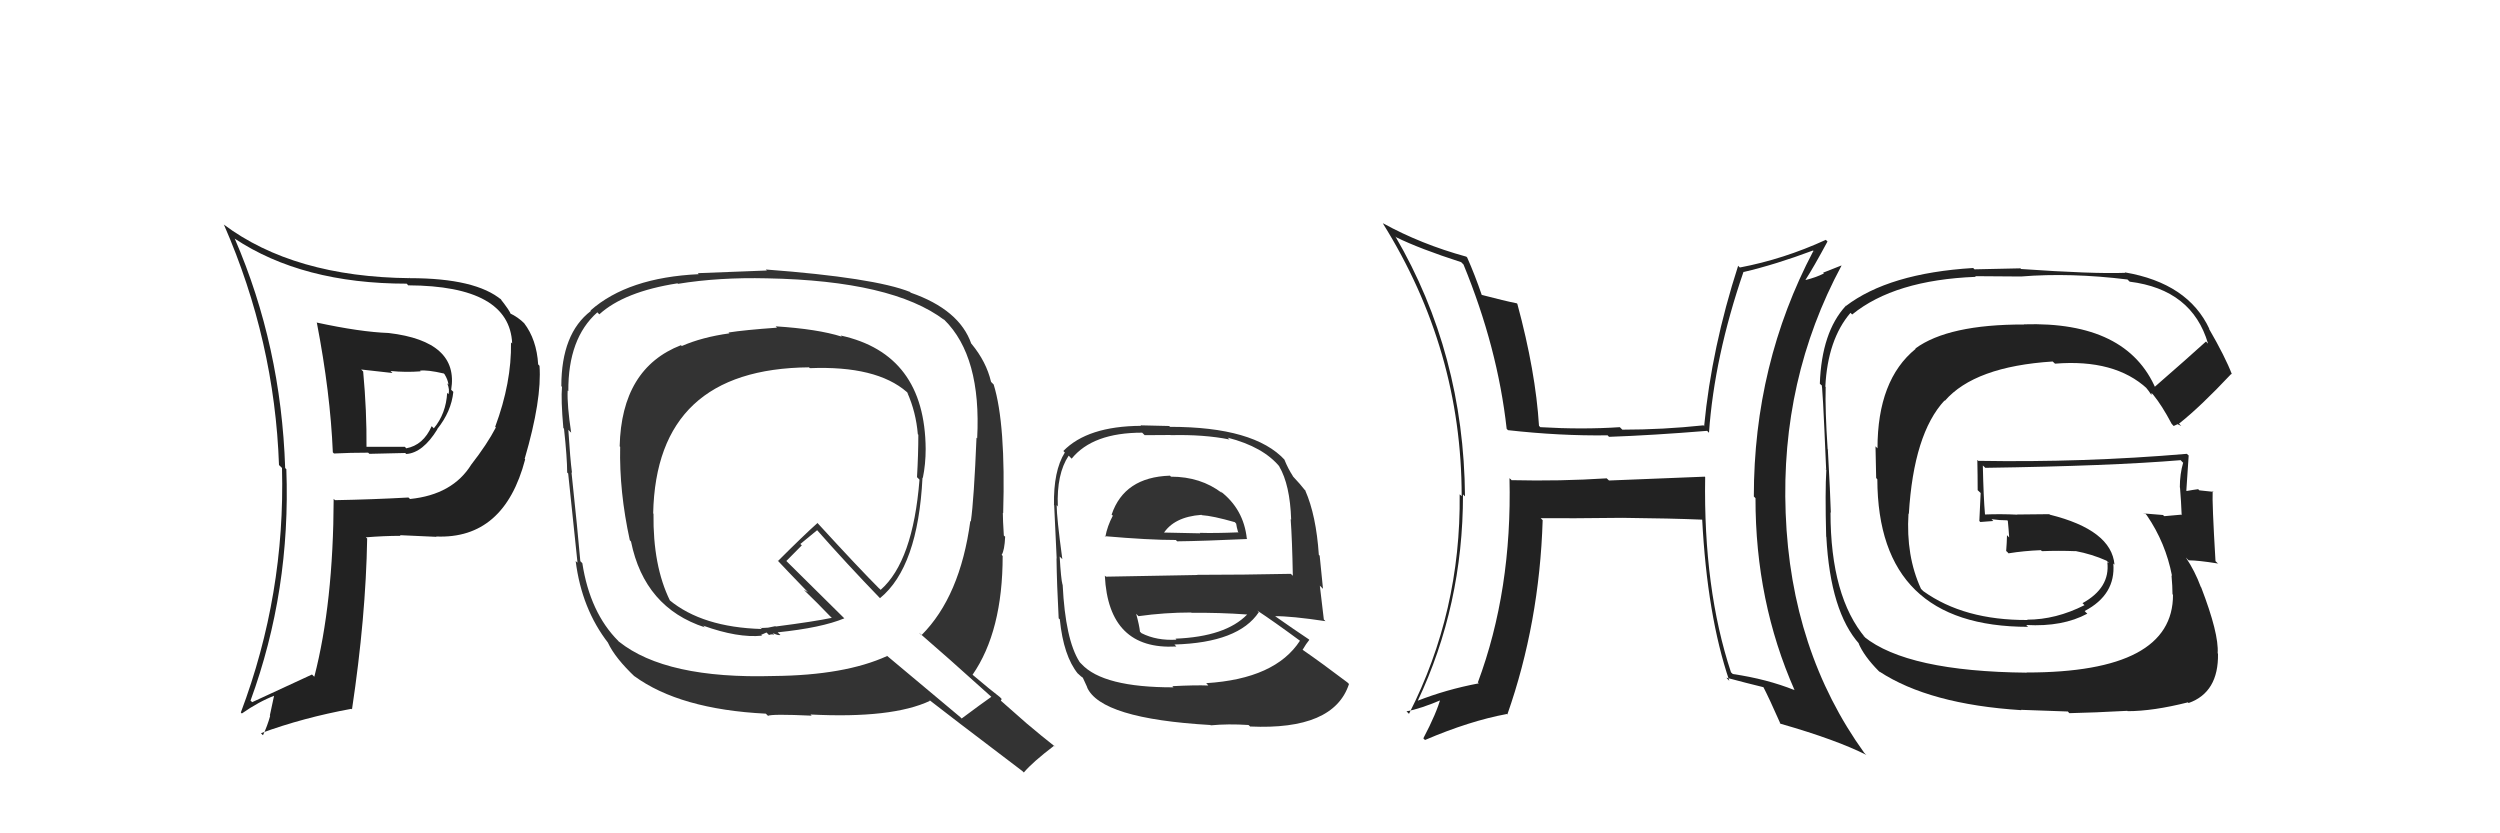 <svg xmlns="http://www.w3.org/2000/svg" width="150" height="50" viewBox="0,0,150,50"><path fill="#222" d="M129.22 23.22L129.34 23.33L129.36 23.36Q127.63 19.27 121.43 19.46L121.29 19.32L121.44 19.47Q116.90 19.46 114.92 20.91L114.91 20.89L114.94 20.93Q112.65 22.79 112.65 26.90L112.53 26.78L112.57 28.68L112.64 28.76Q112.67 37.61 121.69 37.61L121.61 37.54L121.58 37.50Q123.76 37.62 125.24 36.82L125.14 36.73L125.08 36.66Q126.95 35.68 126.80 33.81L126.89 33.90L126.87 33.88Q126.69 31.80 122.99 30.88L122.96 30.85L121.03 30.87L121.04 30.88Q120.04 30.83 119.09 30.87L119.10 30.87L119.10 30.87Q119.01 29.84 118.97 27.93L119.08 28.03L119.11 28.07Q126.65 27.96 130.84 27.61L130.96 27.74L130.99 27.76Q130.79 28.44 130.79 29.24L130.94 29.39L130.80 29.25Q130.87 30.11 130.90 30.91L130.85 30.86L130.87 30.88Q129.86 30.97 129.86 30.97L129.82 30.94L129.78 30.90Q128.30 30.79 128.68 30.79L128.74 30.84L128.81 30.92Q129.94 32.57 130.32 34.55L130.21 34.45L130.29 34.52Q130.35 35.19 130.35 35.65L130.37 35.68L130.38 35.68Q130.40 40.35 121.60 40.35L121.55 40.30L121.62 40.36Q114.43 40.29 111.84 38.20L111.78 38.13L111.94 38.29Q109.83 35.81 109.83 30.74L109.78 30.69L109.85 30.76Q109.82 29.67 109.67 26.96L109.74 27.03L109.66 26.96Q109.50 24.59 109.54 23.22L109.57 23.24L109.52 23.20Q109.66 20.37 111.03 18.77L111.07 18.81L111.13 18.87Q113.67 16.80 118.55 16.61L118.50 16.57L121.26 16.59L121.26 16.59Q124.22 16.35 127.65 16.77L127.60 16.72L127.78 16.90Q131.53 17.37 132.48 20.61L132.45 20.59L132.36 20.49Q131.34 21.42 129.25 23.24ZM130.65 25.45L130.88 25.56L130.74 25.42Q132.02 24.41 133.88 22.43L133.84 22.39L133.92 22.47Q133.52 21.42 132.53 19.71L132.47 19.65L132.57 19.75Q131.29 16.99 127.48 16.34L127.58 16.43L127.51 16.37Q125.57 16.44 121.26 16.14L121.23 16.10L118.47 16.16L118.39 16.08Q113.33 16.39 110.74 18.37L110.64 18.26L110.74 18.36Q109.30 19.93 109.19 23.02L109.23 23.06L109.29 23.12Q109.34 22.71 109.57 28.20L109.43 28.06L109.58 28.20Q109.50 29.46 109.57 32.20L109.64 32.27L109.58 32.20Q109.82 36.71 111.57 38.65L111.57 38.65L111.51 38.59Q111.84 39.37 112.71 40.25L112.80 40.34L112.76 40.29Q115.76 42.26 121.28 42.61L121.26 42.59L124.07 42.69L124.16 42.79Q125.62 42.76 127.64 42.65L127.63 42.64L127.66 42.67Q129.18 42.67 131.28 42.14L131.29 42.16L131.32 42.18Q133.12 41.54 133.08 39.22L133.23 39.37L133.06 39.20Q133.14 38.02 132.07 35.24L132.10 35.27L132.05 35.22Q131.69 34.25 131.15 33.45L131.24 33.54L131.32 33.62Q131.89 33.62 133.07 33.81L133.11 33.84L132.93 33.67Q132.72 30.15 132.76 29.46L132.84 29.54L132.81 29.51Q132.38 29.46 131.96 29.42L131.99 29.45L131.89 29.35Q131.58 29.39 131.20 29.46L131.21 29.47L131.18 29.44Q131.25 28.40 131.32 27.34L131.36 27.37L131.21 27.23Q124.97 27.76 118.69 27.65L118.68 27.63L118.64 27.60Q118.66 28.50 118.66 29.41L118.84 29.58L118.76 31.26L118.82 31.32Q119.18 31.30 119.60 31.26L119.64 31.30L119.49 31.15Q119.98 31.22 120.44 31.22L120.48 31.27L120.47 31.26Q120.52 31.76 120.55 32.25L120.41 32.10L120.42 32.12Q120.41 32.56 120.37 33.06L120.44 33.12L120.51 33.20Q121.43 33.05 122.46 33.01L122.46 33.02L122.52 33.07Q123.51 33.03 124.53 33.07L124.55 33.08L124.52 33.06Q125.52 33.25 126.39 33.64L126.55 33.79L126.47 33.75L126.44 33.73Q126.62 35.27 124.95 36.19L124.91 36.15L125.07 36.31Q123.35 37.18 121.63 37.18L121.61 37.15L121.65 37.20Q117.84 37.22 115.40 35.47L115.25 35.32L115.26 35.33Q114.35 33.36 114.51 30.81L114.55 30.85L114.53 30.84Q114.82 26.03 116.67 24.03L116.63 23.99L116.69 24.05Q118.48 21.99 123.16 21.69L123.29 21.81L123.30 21.82Q126.89 21.53 128.83 23.32L128.78 23.27L128.74 23.23Q128.94 23.47 129.06 23.66L129.09 23.69L129.09 23.58L129.19 23.68Q129.72 24.33 130.30 25.43L130.42 25.56L130.66 25.45Z"/><path fill="#222" d="M18.98 19.33L19.02 19.38L19.01 19.36Q19.82 23.56 19.97 27.14L19.92 27.09L20.04 27.21Q21.02 27.16 22.09 27.16L22.16 27.23L24.31 27.18L24.38 27.24Q25.37 27.17 26.24 25.76L26.36 25.87L26.23 25.75Q27.08 24.69 27.20 23.51L27.03 23.35L27.07 23.39Q27.55 20.48 23.32 19.98L23.19 19.85L23.32 19.98Q21.62 19.92 18.99 19.35ZM20.12 30.03L20.08 29.99L20.02 29.93Q20.00 36.19 18.86 40.60L18.83 40.58L18.72 40.47Q17.45 41.06 15.13 42.13L15.07 42.07L15.03 42.04Q17.45 35.43 17.18 28.15L17.22 28.20L17.11 28.08Q16.87 20.76 14.09 14.33L14.07 14.31L14.07 14.31Q18.15 17.02 24.40 17.02L24.52 17.15L24.50 17.12Q30.58 17.15 30.73 20.61L30.59 20.48L30.66 20.55Q30.70 22.95 29.71 25.61L29.73 25.62L29.75 25.65Q29.23 26.65 28.28 27.87L28.35 27.95L28.28 27.87Q27.16 29.68 24.60 29.94L24.48 29.82L24.51 29.85Q22.34 29.97 20.10 30.01ZM26.18 32.20L26.22 32.25L26.17 32.19Q30.25 32.36 31.51 27.56L31.67 27.72L31.48 27.53Q32.52 23.97 32.37 21.95L32.30 21.87L32.29 21.87Q32.20 20.37 31.44 19.38L31.58 19.52L31.49 19.43Q31.08 19.02 30.58 18.79L30.56 18.77L30.65 18.86Q30.60 18.66 30.00 17.90L30.09 17.99L30.10 18.00Q28.55 16.69 24.59 16.69L24.53 16.62L24.60 16.69Q17.63 16.62 13.41 13.46L13.37 13.42L13.44 13.49Q16.48 20.45 16.74 27.91L16.75 27.91L16.92 28.08Q17.12 35.67 14.45 42.75L14.57 42.87L14.51 42.81Q15.52 42.10 16.51 41.72L16.46 41.67L16.19 42.93L16.21 42.95Q16.05 43.54 15.78 44.11L15.74 44.08L15.66 43.99Q18.19 43.06 21.08 42.53L21.08 42.53L21.12 42.56Q21.95 37.03 22.03 32.31L21.98 32.27L21.95 32.24Q23.04 32.15 24.03 32.15L24.00 32.11L23.99 32.11Q25.38 32.17 26.18 32.21ZM25.13 22.17L25.12 22.16L25.20 22.24Q25.64 22.18 26.63 22.41L26.63 22.41L26.67 22.45Q26.87 22.77 26.91 23.08L26.85 23.01L26.84 23.01Q26.99 23.38 26.91 23.65L26.83 23.57L26.83 23.57Q26.76 24.82 26.03 25.70L26.05 25.72L25.90 25.57Q25.40 26.71 24.37 26.90L24.35 26.87L24.29 26.81Q23.57 26.81 21.93 26.81L22.00 26.89L21.99 26.87Q22.01 24.65 21.79 22.29L21.67 22.17L23.55 22.38L23.43 22.26Q24.36 22.35 25.24 22.28Z"/><path fill="#333" d="M46.64 19.68L46.67 19.71L46.62 19.66Q44.66 19.80 43.71 19.95L43.72 19.96L43.77 20.00Q42.12 20.23 40.91 20.76L40.92 20.78L40.86 20.71Q37.29 22.10 37.18 26.78L37.18 26.78L37.21 26.81Q37.15 29.49 37.79 32.42L37.78 32.40L37.86 32.49Q38.67 36.46 42.29 37.64L42.27 37.62L42.19 37.54Q44.28 38.29 45.72 38.14L45.67 38.09L45.99 37.95L46.14 38.10Q46.27 38.04 46.46 38.08L46.36 37.98L46.36 37.98Q46.68 38.14 46.83 38.10L46.72 38.00L46.66 37.94Q49.29 37.67 50.66 37.10L50.77 37.21L47.11 33.59L47.18 33.66Q47.50 33.33 48.11 32.72L48.02 32.64L49.03 31.81L49.00 31.78Q50.79 33.81 52.77 35.86L52.84 35.93L52.80 35.89Q55.08 34.03 55.35 28.66L55.37 28.67L55.37 28.68Q55.54 27.85 55.54 26.94L55.43 26.84L55.54 26.94Q55.50 21.24 50.44 20.13L50.46 20.15L50.51 20.20Q49.06 19.74 46.54 19.58ZM59.34 41.67L59.33 41.66L59.48 41.81Q58.88 42.23 57.70 43.11L57.62 43.03L53.14 39.28L53.23 39.36Q50.69 40.52 46.43 40.56L46.40 40.53L46.43 40.56Q39.96 40.75 37.14 38.50L37.09 38.46L37.10 38.46Q35.40 36.76 34.94 33.79L34.96 33.81L34.82 33.67Q34.67 31.92 34.29 28.34L34.36 28.41L34.32 28.37Q34.21 27.54 34.10 25.79L34.24 25.93L34.27 25.96Q34.02 24.31 34.06 23.43L34.14 23.51L34.10 23.47Q34.08 20.30 35.84 18.74L35.83 18.73L35.96 18.86Q37.45 17.50 40.65 17.00L40.74 17.09L40.68 17.03Q43.13 16.63 46.02 16.70L45.99 16.66L46.02 16.70Q53.54 16.84 56.66 19.20L56.57 19.10L56.66 19.19Q58.89 21.39 58.63 26.30L58.46 26.13L58.59 26.26Q58.44 29.96 58.25 31.29L58.24 31.28L58.22 31.26Q57.61 35.79 55.29 38.11L55.19 38.02L55.14 37.96Q56.72 39.32 59.46 41.79ZM54.57 17.48L54.63 17.54L54.61 17.52Q52.46 16.66 45.95 16.17L45.94 16.16L46.01 16.23Q44.64 16.28 41.87 16.39L41.96 16.49L41.93 16.45Q37.67 16.65 35.43 18.63L35.48 18.69L35.45 18.66Q33.68 20.01 33.68 23.17L33.73 23.22L33.72 23.21Q33.65 23.97 33.80 25.68L33.93 25.81L33.84 25.72Q34.03 27.48 34.03 28.35L34.02 28.34L34.09 28.41Q34.27 30.19 34.65 33.76L34.58 33.70L34.54 33.66Q34.90 36.53 36.50 38.59L36.49 38.57L36.48 38.57Q36.91 39.49 38.13 40.64L37.99 40.50L38.05 40.56Q40.78 42.56 45.95 42.82L46.00 42.87L46.08 42.95Q46.30 42.83 48.70 42.94L48.78 43.02L48.63 42.87Q53.52 43.12 55.80 42.05L55.88 42.13L55.72 41.97Q56.63 42.69 61.35 46.27L61.32 46.24L61.43 46.35Q61.95 45.73 63.25 44.74L63.38 44.87L63.33 44.82Q62.43 44.11 61.63 43.43L61.73 43.52L60.05 42.04L60.10 41.94L60.00 41.83Q59.52 41.47 58.30 40.44L58.37 40.51L58.35 40.49Q60.16 37.88 60.16 33.35L60.18 33.38L60.10 33.29Q60.27 33.04 60.31 32.20L60.27 32.17L60.23 32.13Q60.17 31.19 60.17 30.77L60.26 30.86L60.19 30.79Q60.35 25.43 59.62 23.07L59.48 22.93L59.46 22.90Q59.18 21.71 58.30 20.64L58.25 20.59L58.28 20.63Q57.57 18.58 54.64 17.56ZM48.46 21.96L48.47 21.97L48.59 22.09Q52.58 21.93 54.41 23.52L54.53 23.65L54.44 23.56Q54.96 24.73 55.07 26.06L55.11 26.09L55.10 26.09Q55.10 27.26 55.02 28.63L55.02 28.63L55.17 28.78Q54.78 33.68 52.84 35.39L52.74 35.29L52.78 35.34Q51.55 34.11 49.04 31.37L49.06 31.38L49.05 31.38Q48.24 32.10 46.68 33.66L46.70 33.67L46.60 33.57Q47.18 34.19 48.32 35.37L48.48 35.53L48.23 35.39L48.38 35.54Q48.90 36.03 49.93 37.10L49.82 36.98L49.91 37.07Q48.87 37.29 46.55 37.59L46.52 37.57L46.08 37.66L45.68 37.68L45.59 37.62L45.71 37.74Q42.14 37.64 40.16 36.00L40.28 36.12L40.20 36.04Q39.17 33.95 39.21 30.82L39.24 30.85L39.19 30.81Q39.37 22.12 48.55 22.04Z"/><path fill="#333" d="M70.36 28.71L70.19 28.53L70.19 28.54Q67.46 28.63 66.70 30.87L66.67 30.85L66.77 30.94Q66.44 31.56 66.32 32.21L66.25 32.13L66.28 32.17Q68.92 32.40 70.55 32.40L70.51 32.36L70.63 32.48Q72.25 32.46 74.84 32.34L74.81 32.32L74.81 32.32Q74.62 30.54 73.22 29.47L73.22 29.47L73.32 29.58Q72.04 28.60 70.26 28.60ZM70.33 41.16L70.34 41.17L70.41 41.24Q66.19 41.25 64.89 39.84L64.82 39.77L64.77 39.71Q63.92 38.37 63.76 35.09L63.78 35.10L63.75 35.08Q63.66 34.76 63.58 33.39L63.71 33.52L63.74 33.55Q63.40 31.04 63.40 30.31L63.55 30.46L63.47 30.39Q63.39 28.44 64.12 27.34L64.26 27.48L64.30 27.52Q65.56 25.96 68.53 25.96L68.68 26.11L70.23 26.10L70.24 26.11Q72.24 26.06 73.77 26.37L73.65 26.25L73.66 26.26Q75.81 26.81 76.80 28.03L76.78 28.00L76.75 27.98Q77.40 29.08 77.47 31.18L77.58 31.28L77.44 31.15Q77.53 32.37 77.57 34.54L77.55 34.53L77.45 34.43Q74.62 34.49 71.84 34.49L71.85 34.50L66.36 34.60L66.29 34.54Q66.51 39.02 70.58 38.79L70.44 38.64L70.47 38.67Q74.31 38.56 75.53 36.73L75.42 36.62L75.40 36.61Q76.42 37.28 78.02 38.46L77.91 38.35L78.00 38.44Q76.52 40.73 72.37 40.99L72.44 41.06L72.50 41.13Q71.71 41.10 70.34 41.17ZM72.66 43.54L72.59 43.46L72.65 43.52Q73.69 43.42 74.91 43.50L74.99 43.57L75.00 43.59Q80.03 43.82 80.94 41.04L80.80 40.90L80.85 40.95Q79.29 39.77 78.19 39.01L78.12 38.95L78.16 38.98Q78.37 38.62 78.56 38.39L78.49 38.33L78.53 38.36Q77.73 37.83 76.36 36.87L76.42 36.94L76.46 36.97Q77.47 36.96 79.53 37.27L79.52 37.26L79.43 37.17Q79.27 35.83 79.19 35.14L79.38 35.33L79.18 33.34L79.13 33.29Q78.97 30.92 78.32 29.44L78.36 29.47L78.28 29.39Q78.08 29.12 77.51 28.51L77.57 28.57L77.59 28.59Q77.29 28.14 77.06 27.57L77.19 27.69L77.09 27.60Q75.26 25.61 70.20 25.61L70.15 25.56L68.43 25.52L68.46 25.55Q65.25 25.57 63.80 27.06L63.83 27.09L63.89 27.15Q63.20 28.25 63.24 30.31L63.21 30.27L63.25 30.31Q63.29 31.27 63.40 33.51L63.28 33.39L63.39 33.50Q63.41 35.04 63.52 37.10L63.62 37.19L63.59 37.17Q63.81 39.36 64.68 40.43L64.66 40.40L64.67 40.41Q64.86 40.60 65.05 40.72L64.95 40.62L65.24 41.25L65.22 41.23Q66.04 43.12 72.62 43.50ZM70.44 38.23L70.44 38.23L70.59 38.38Q69.40 38.45 68.49 37.99L68.37 37.87L68.40 37.91Q68.36 37.52 68.17 36.83L68.27 36.93L68.31 36.97Q69.88 36.75 71.48 36.75L71.46 36.73L71.49 36.77Q73.15 36.75 74.83 36.87L74.91 36.95L74.83 36.87Q73.54 38.20 70.53 38.32ZM72.11 30.91L72.22 31.02L72.11 30.91Q72.76 30.95 74.09 31.33L74.17 31.42L74.21 31.64L74.28 31.91L74.32 31.94Q72.89 32.00 71.98 31.97L72.04 32.03L72.02 32.00Q69.72 31.95 69.68 31.95L69.83 32.10L69.78 32.05Q70.42 31.01 72.09 30.89Z"/><path fill="#222" d="M102.29 28.60L102.28 28.60L96.54 28.83L96.40 28.70Q93.62 28.88 90.69 28.81L90.67 28.78L90.57 28.69Q90.73 35.43 88.67 40.95L88.65 40.92L88.73 41.00Q86.77 41.37 85.02 42.06L85.17 42.21L85.05 42.08Q87.78 36.33 87.78 29.67L87.91 29.79L87.90 29.78Q87.83 21.22 83.72 14.18L83.68 14.14L83.78 14.24Q85.19 14.93 87.67 15.73L87.86 15.92L87.81 15.87Q89.86 20.86 90.40 25.73L90.34 25.67L90.48 25.81Q93.60 26.16 96.46 26.12L96.43 26.09L96.54 26.21Q99.12 26.12 102.43 25.85L102.52 25.95L102.54 25.96Q102.86 21.41 104.61 16.31L104.63 16.32L104.62 16.32Q106.54 15.87 108.78 15.03L108.95 15.20L108.80 15.06Q105.23 21.84 105.23 29.79L105.28 29.84L105.33 29.89Q105.32 36.09 107.68 41.42L107.53 41.27L107.68 41.41Q106.01 40.74 103.96 40.44L103.95 40.42L103.86 40.34Q102.20 35.33 102.31 28.63ZM103.58 40.67L103.67 40.76L103.58 40.66Q104.77 40.98 105.88 41.25L105.86 41.23L105.75 41.12Q106.17 41.93 106.82 43.41L106.75 43.35L106.82 43.42Q110.20 44.39 111.99 45.30L111.95 45.27L111.86 45.18Q107.45 39.05 107.14 30.79L107.18 30.83L107.14 30.79Q106.83 22.75 110.49 15.94L110.48 15.93L109.39 16.36L109.43 16.41Q108.95 16.65 108.34 16.80L108.42 16.88L108.33 16.79Q108.81 16.05 109.65 14.49L109.60 14.44L109.55 14.39Q107.02 15.55 104.39 16.05L104.28 15.94L104.29 15.94Q102.70 20.87 102.25 25.55L102.28 25.59L102.21 25.52Q99.77 25.78 97.34 25.78L97.20 25.64L97.19 25.63Q94.94 25.78 92.42 25.63L92.35 25.56L92.34 25.55Q92.14 22.30 91.04 18.23L91.12 18.31L91.01 18.20Q90.30 18.06 88.85 17.68L88.86 17.68L88.92 17.74Q88.49 16.48 88.03 15.45L88.02 15.44L87.98 15.40Q85.25 14.65 82.97 13.39L83.04 13.47L82.97 13.40Q87.70 20.98 87.70 29.77L87.66 29.73L87.58 29.66Q87.66 36.70 84.54 42.83L84.57 42.86L84.39 42.68Q85.23 42.53 86.56 41.96L86.58 41.97L86.45 41.85Q86.20 42.78 85.40 44.30L85.42 44.32L85.50 44.40Q88.16 43.26 90.41 42.84L90.40 42.83L90.44 42.87Q92.37 37.37 92.56 31.21L92.58 31.23L92.44 31.09Q94.13 31.11 97.33 31.07L97.38 31.11L97.33 31.07Q100.26 31.10 102.16 31.18L102.05 31.07L102.13 31.15Q102.43 36.93 103.76 40.85Z"/></svg>